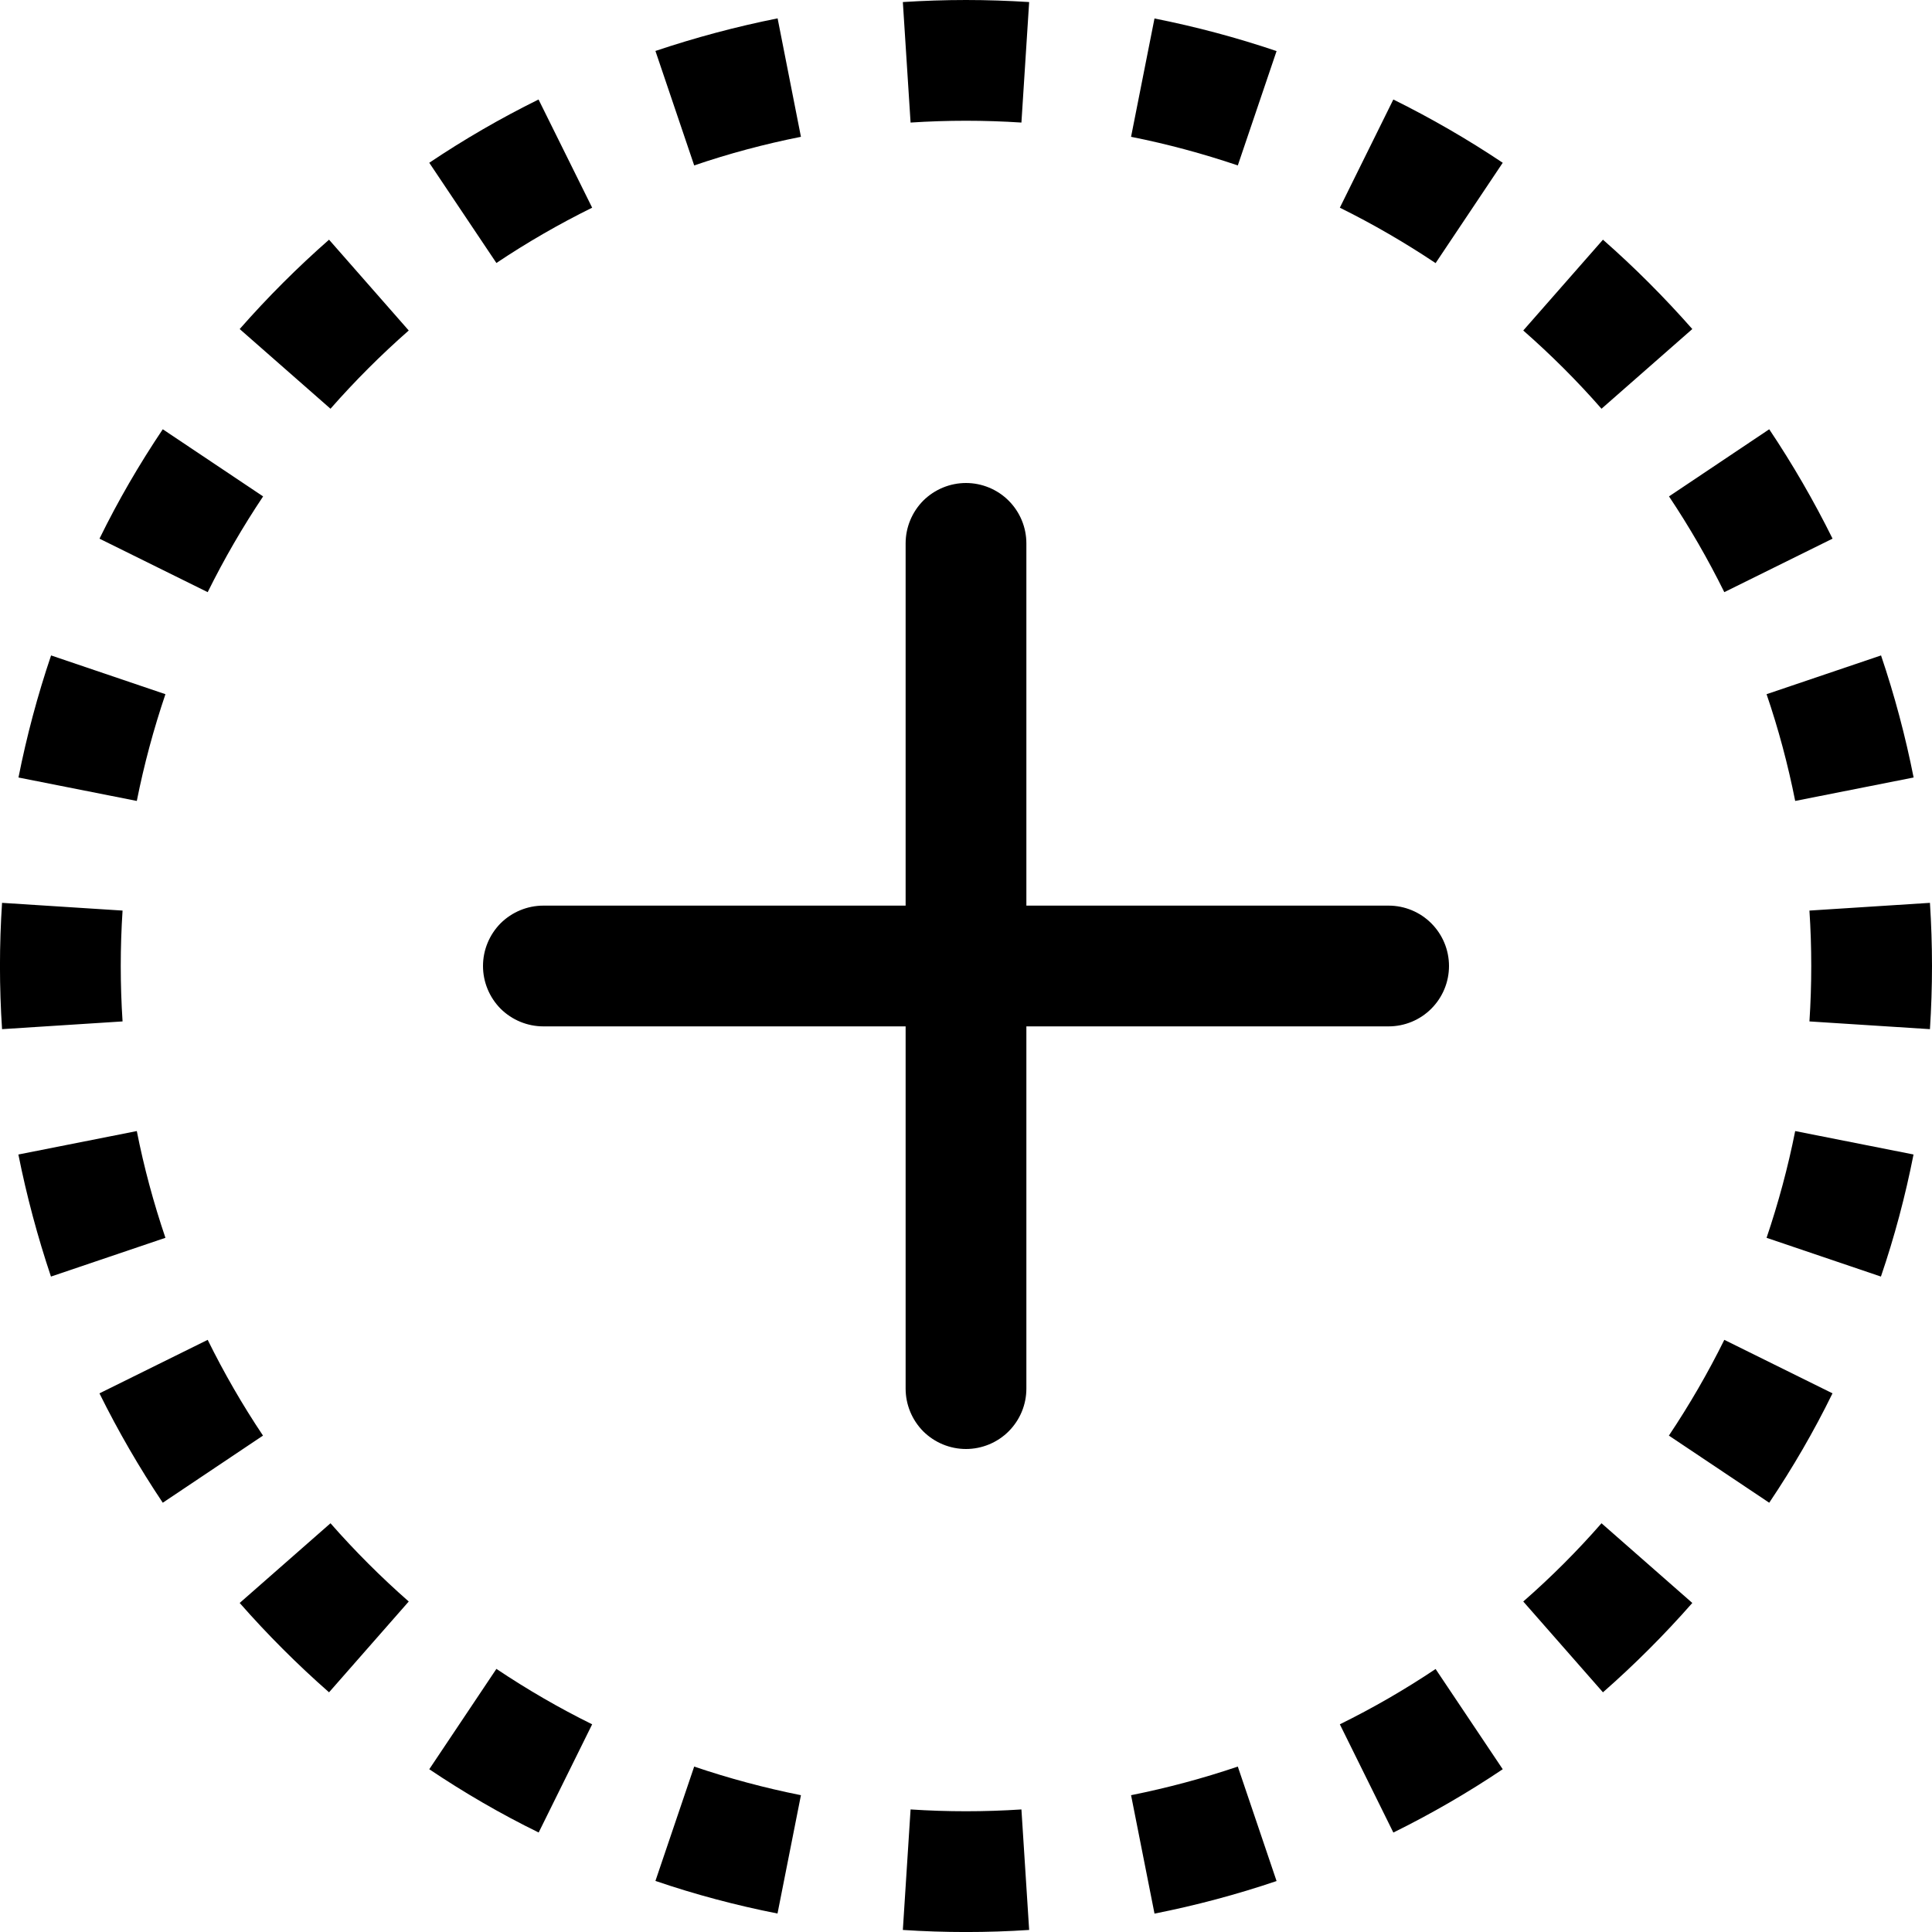 <svg width="16" height="16" viewBox="0 0 16 16" xmlns="http://www.w3.org/2000/svg"> <g clip-path="url(#clip0_34_5016)"> <path d="M8 0C7.824 0 7.65 0.006 7.477 0.017L7.541 1.015C7.847 0.995 8.153 0.995 8.459 1.015L8.523 0.017C8.349 0.006 8.174 4.1612e-05 8 0V0ZM6.44 0.152C6.094 0.221 5.756 0.312 5.428 0.422L5.749 1.37C6.036 1.272 6.331 1.193 6.633 1.133L6.44 0.153V0.152ZM10.572 0.423C10.241 0.311 9.903 0.221 9.561 0.153L9.367 1.133C9.669 1.193 9.964 1.273 10.251 1.37L10.572 0.423ZM12.445 1.348C12.155 1.154 11.852 0.979 11.539 0.824L11.096 1.72C11.371 1.856 11.636 2.01 11.889 2.179L12.445 1.348ZM4.46 0.824C4.146 0.979 3.844 1.154 3.555 1.348L4.111 2.178C4.365 2.008 4.63 1.855 4.904 1.72L4.46 0.824ZM2.725 1.985C2.463 2.215 2.215 2.463 1.985 2.725L2.737 3.385C2.939 3.155 3.155 2.939 3.385 2.737L2.725 1.985ZM14.015 2.725C13.784 2.463 13.537 2.215 13.275 1.985L12.615 2.737C12.845 2.939 13.062 3.155 13.263 3.385L14.015 2.725ZM15.176 4.46C15.021 4.147 14.846 3.845 14.652 3.555L13.822 4.111C13.991 4.364 14.144 4.629 14.28 4.904L15.176 4.461V4.46ZM1.348 3.555C1.154 3.844 0.978 4.146 0.824 4.461L1.72 4.904C1.856 4.629 2.01 4.364 2.179 4.111L1.348 3.555ZM0.423 5.428C0.311 5.759 0.221 6.096 0.153 6.439L1.133 6.633C1.193 6.331 1.273 6.036 1.37 5.749L0.423 5.428ZM15.848 6.44C15.78 6.097 15.69 5.759 15.578 5.428L14.63 5.749C14.728 6.036 14.807 6.331 14.867 6.633L15.847 6.439L15.848 6.44ZM0.017 7.477C-0.006 7.825 -0.006 8.175 0.017 8.523L1.015 8.459C0.995 8.153 0.995 7.847 1.015 7.541L0.017 7.477ZM16 8C16 7.826 15.994 7.651 15.983 7.477L14.985 7.541C15.005 7.847 15.005 8.153 14.985 8.459L15.983 8.523C15.994 8.349 16 8.174 16 8ZM0.152 9.56C0.221 9.906 0.312 10.244 0.422 10.572L1.37 10.251C1.272 9.962 1.192 9.667 1.133 9.367L0.153 9.561L0.152 9.56ZM15.577 10.572C15.689 10.244 15.779 9.906 15.847 9.561L14.867 9.367C14.807 9.669 14.727 9.964 14.63 10.251L15.577 10.572ZM0.824 11.54C0.979 11.853 1.154 12.155 1.348 12.445L2.178 11.889C2.008 11.635 1.855 11.37 1.72 11.096L0.824 11.539V11.54ZM14.652 12.445C14.846 12.156 15.022 11.854 15.176 11.539L14.28 11.096C14.144 11.371 13.99 11.636 13.821 11.889L14.652 12.445ZM1.985 13.275C2.215 13.537 2.463 13.785 2.725 14.015L3.385 13.263C3.155 13.061 2.939 12.845 2.737 12.615L1.985 13.275ZM13.275 14.015C13.537 13.785 13.785 13.537 14.015 13.275L13.263 12.615C13.062 12.845 12.845 13.062 12.615 13.263L13.275 14.015ZM11.54 15.176C11.854 15.021 12.156 14.846 12.445 14.652L11.889 13.822C11.635 13.992 11.37 14.145 11.096 14.28L11.539 15.176H11.54ZM3.555 14.652C3.844 14.846 4.146 15.022 4.461 15.176L4.904 14.28C4.63 14.145 4.365 13.991 4.111 13.821L3.555 14.652ZM5.428 15.577C5.756 15.689 6.094 15.779 6.439 15.847L6.633 14.867C6.333 14.807 6.038 14.728 5.749 14.63L5.428 15.577ZM9.56 15.848C9.903 15.78 10.241 15.69 10.572 15.578L10.251 14.63C9.962 14.728 9.666 14.807 9.367 14.867L9.561 15.847L9.56 15.848ZM7.477 15.983C7.825 16.006 8.175 16.006 8.523 15.983L8.459 14.985C8.153 15.005 7.847 15.005 7.541 14.985L7.477 15.983ZM8.5 4.5C8.5 4.367 8.447 4.24 8.353 4.146C8.26 4.053 8.132 4 8 4C7.867 4 7.74 4.053 7.646 4.146C7.553 4.24 7.5 4.367 7.5 4.5V7.5H4.5C4.367 7.5 4.24 7.553 4.146 7.646C4.053 7.74 4 7.867 4 8C4 8.133 4.053 8.26 4.146 8.354C4.24 8.447 4.367 8.5 4.5 8.5H7.5V11.5C7.5 11.633 7.553 11.76 7.646 11.854C7.74 11.947 7.867 12 8 12C8.132 12 8.26 11.947 8.353 11.854C8.447 11.76 8.5 11.633 8.5 11.5V8.5H11.5C11.633 8.5 11.76 8.447 11.853 8.354C11.947 8.26 12 8.133 12 8C12 7.867 11.947 7.74 11.853 7.646C11.76 7.553 11.633 7.5 11.5 7.5H8.5V4.5Z"/> </g> <defs> <clipPath id="clip0_34_5016"> <rect width="16" height="16"/> </clipPath> </defs> </svg>